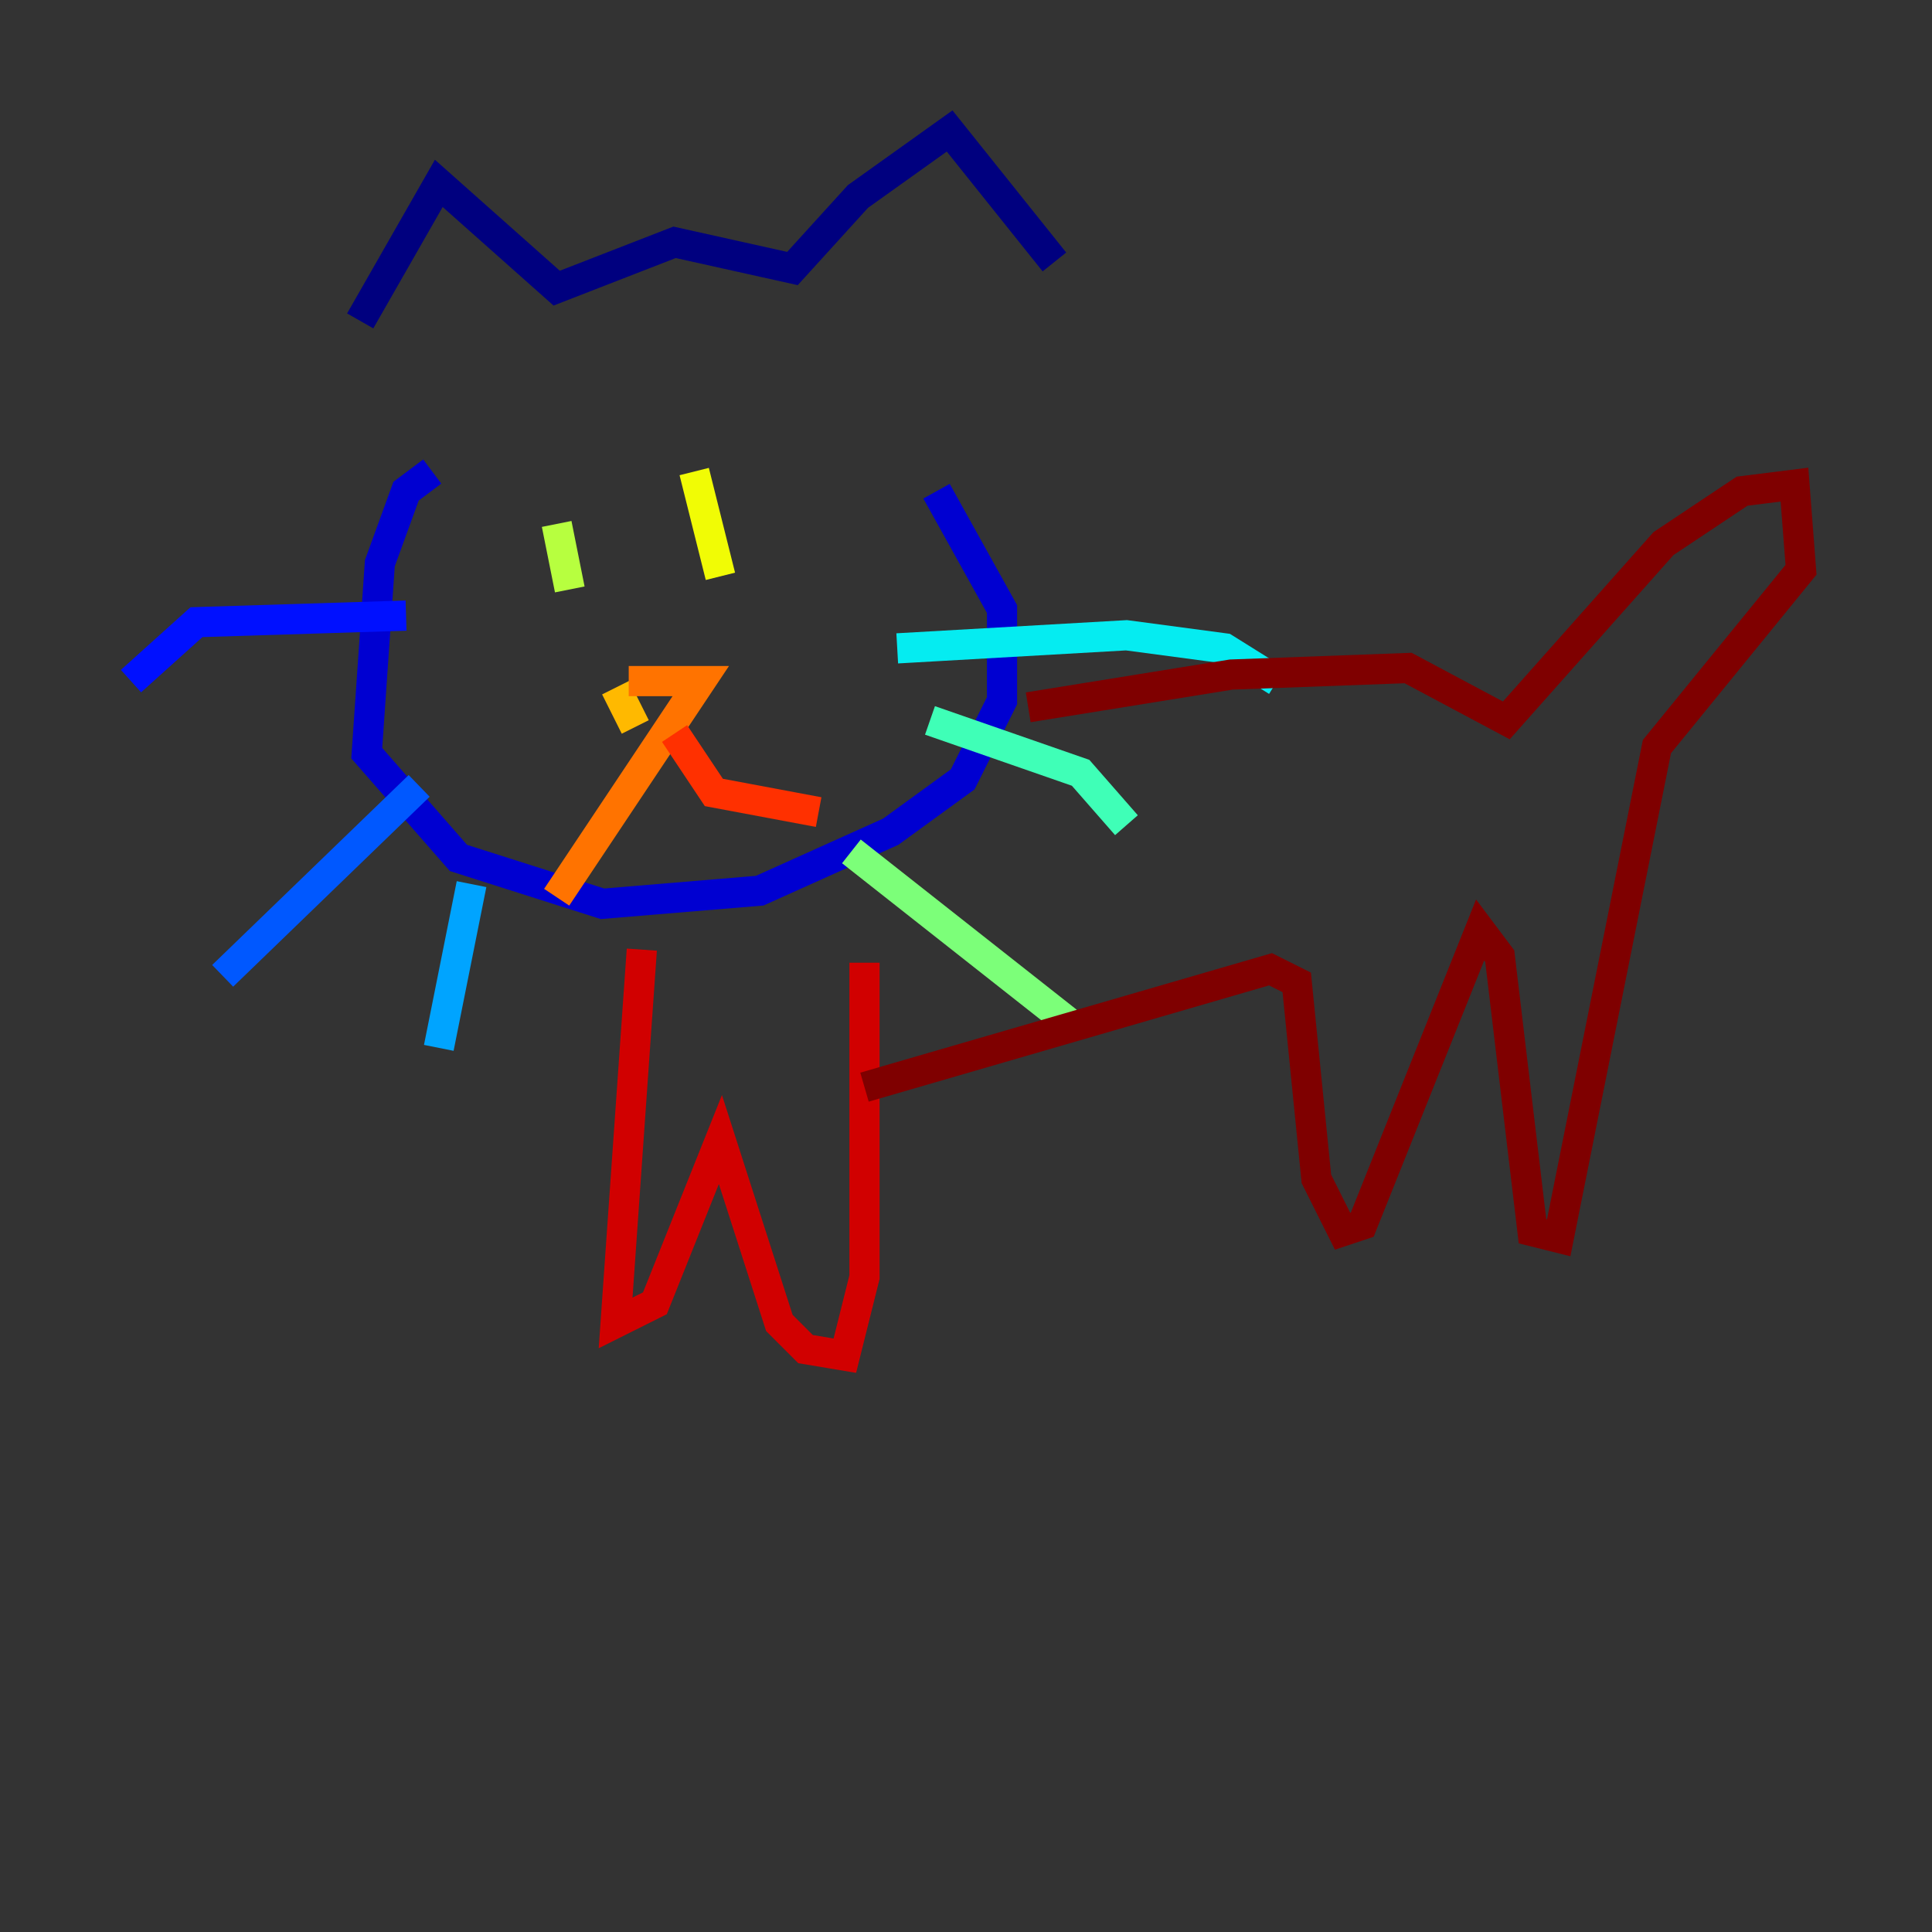 <?xml version="1.0" encoding="utf-8" ?>
<svg baseProfile="tiny" height="128" version="1.2" viewBox="0,0,128,128" width="128" xmlns="http://www.w3.org/2000/svg" xmlns:ev="http://www.w3.org/2001/xml-events" xmlns:xlink="http://www.w3.org/1999/xlink"><rect x="0" y="0" width="128" height="128" fill="#333333" stroke="none"/><defs /><polyline fill="none" points="23.864,21.261 29.071,12.149 36.881,19.091 44.691,16.054 52.502,17.79 56.841,13.017 62.915,8.678 69.858,17.356" stroke="#00007f" stroke-width="2" /><polyline fill="none" points="28.637,31.241 26.902,32.542 25.166,37.315 24.298,49.898 30.373,56.841 39.919,59.878 50.332,59.01 59.01,55.105 63.783,51.634 66.386,46.427 66.386,40.352 62.047,32.542" stroke="#0000d1" stroke-width="2" /><polyline fill="none" points="26.902,40.786 13.017,41.22 8.678,45.125" stroke="#0010ff" stroke-width="2" /><polyline fill="none" points="27.77,52.068 14.752,64.651" stroke="#0058ff" stroke-width="2" /><polyline fill="none" points="31.241,58.576 29.071,69.424" stroke="#00a4ff" stroke-width="2" /><polyline fill="none" points="59.444,42.956 74.63,42.088 81.139,42.956 84.61,45.125" stroke="#05ecf1" stroke-width="2" /><polyline fill="none" points="61.614,47.729 71.593,51.2 74.63,54.671" stroke="#3fffb7" stroke-width="2" /><polyline fill="none" points="56.407,56.407 70.725,67.688" stroke="#7cff79" stroke-width="2" /><polyline fill="none" points="36.881,34.712 37.749,39.051" stroke="#b7ff3f" stroke-width="2" /><polyline fill="none" points="45.993,31.241 47.729,38.183" stroke="#f1fc05" stroke-width="2" /><polyline fill="none" points="40.786,45.559 42.088,48.163" stroke="#ffb900" stroke-width="2" /><polyline fill="none" points="41.654,45.125 46.427,45.125 36.881,59.444" stroke="#ff7300" stroke-width="2" /><polyline fill="none" points="44.691,48.597 47.295,52.502 54.237,53.803" stroke="#ff3000" stroke-width="2" /><polyline fill="none" points="42.522,62.915 40.786,87.647 43.39,86.346 47.729,75.498 51.634,87.647 53.37,89.383 55.973,89.817 57.275,84.61 57.275,63.783" stroke="#d10000" stroke-width="2" /><polyline fill="none" points="68.122,46.861 81.573,44.691 93.288,44.258 99.797,47.729 110.21,36.014 115.417,32.542 118.888,32.108 119.322,37.749 109.776,49.464 103.268,82.007 101.532,81.573 99.363,63.349 98.061,61.614 90.251,81.139 88.949,81.573 87.214,78.102 85.912,65.085 84.176,64.217 57.275,72.027" stroke="#7f0000" stroke-width="2" /></svg>